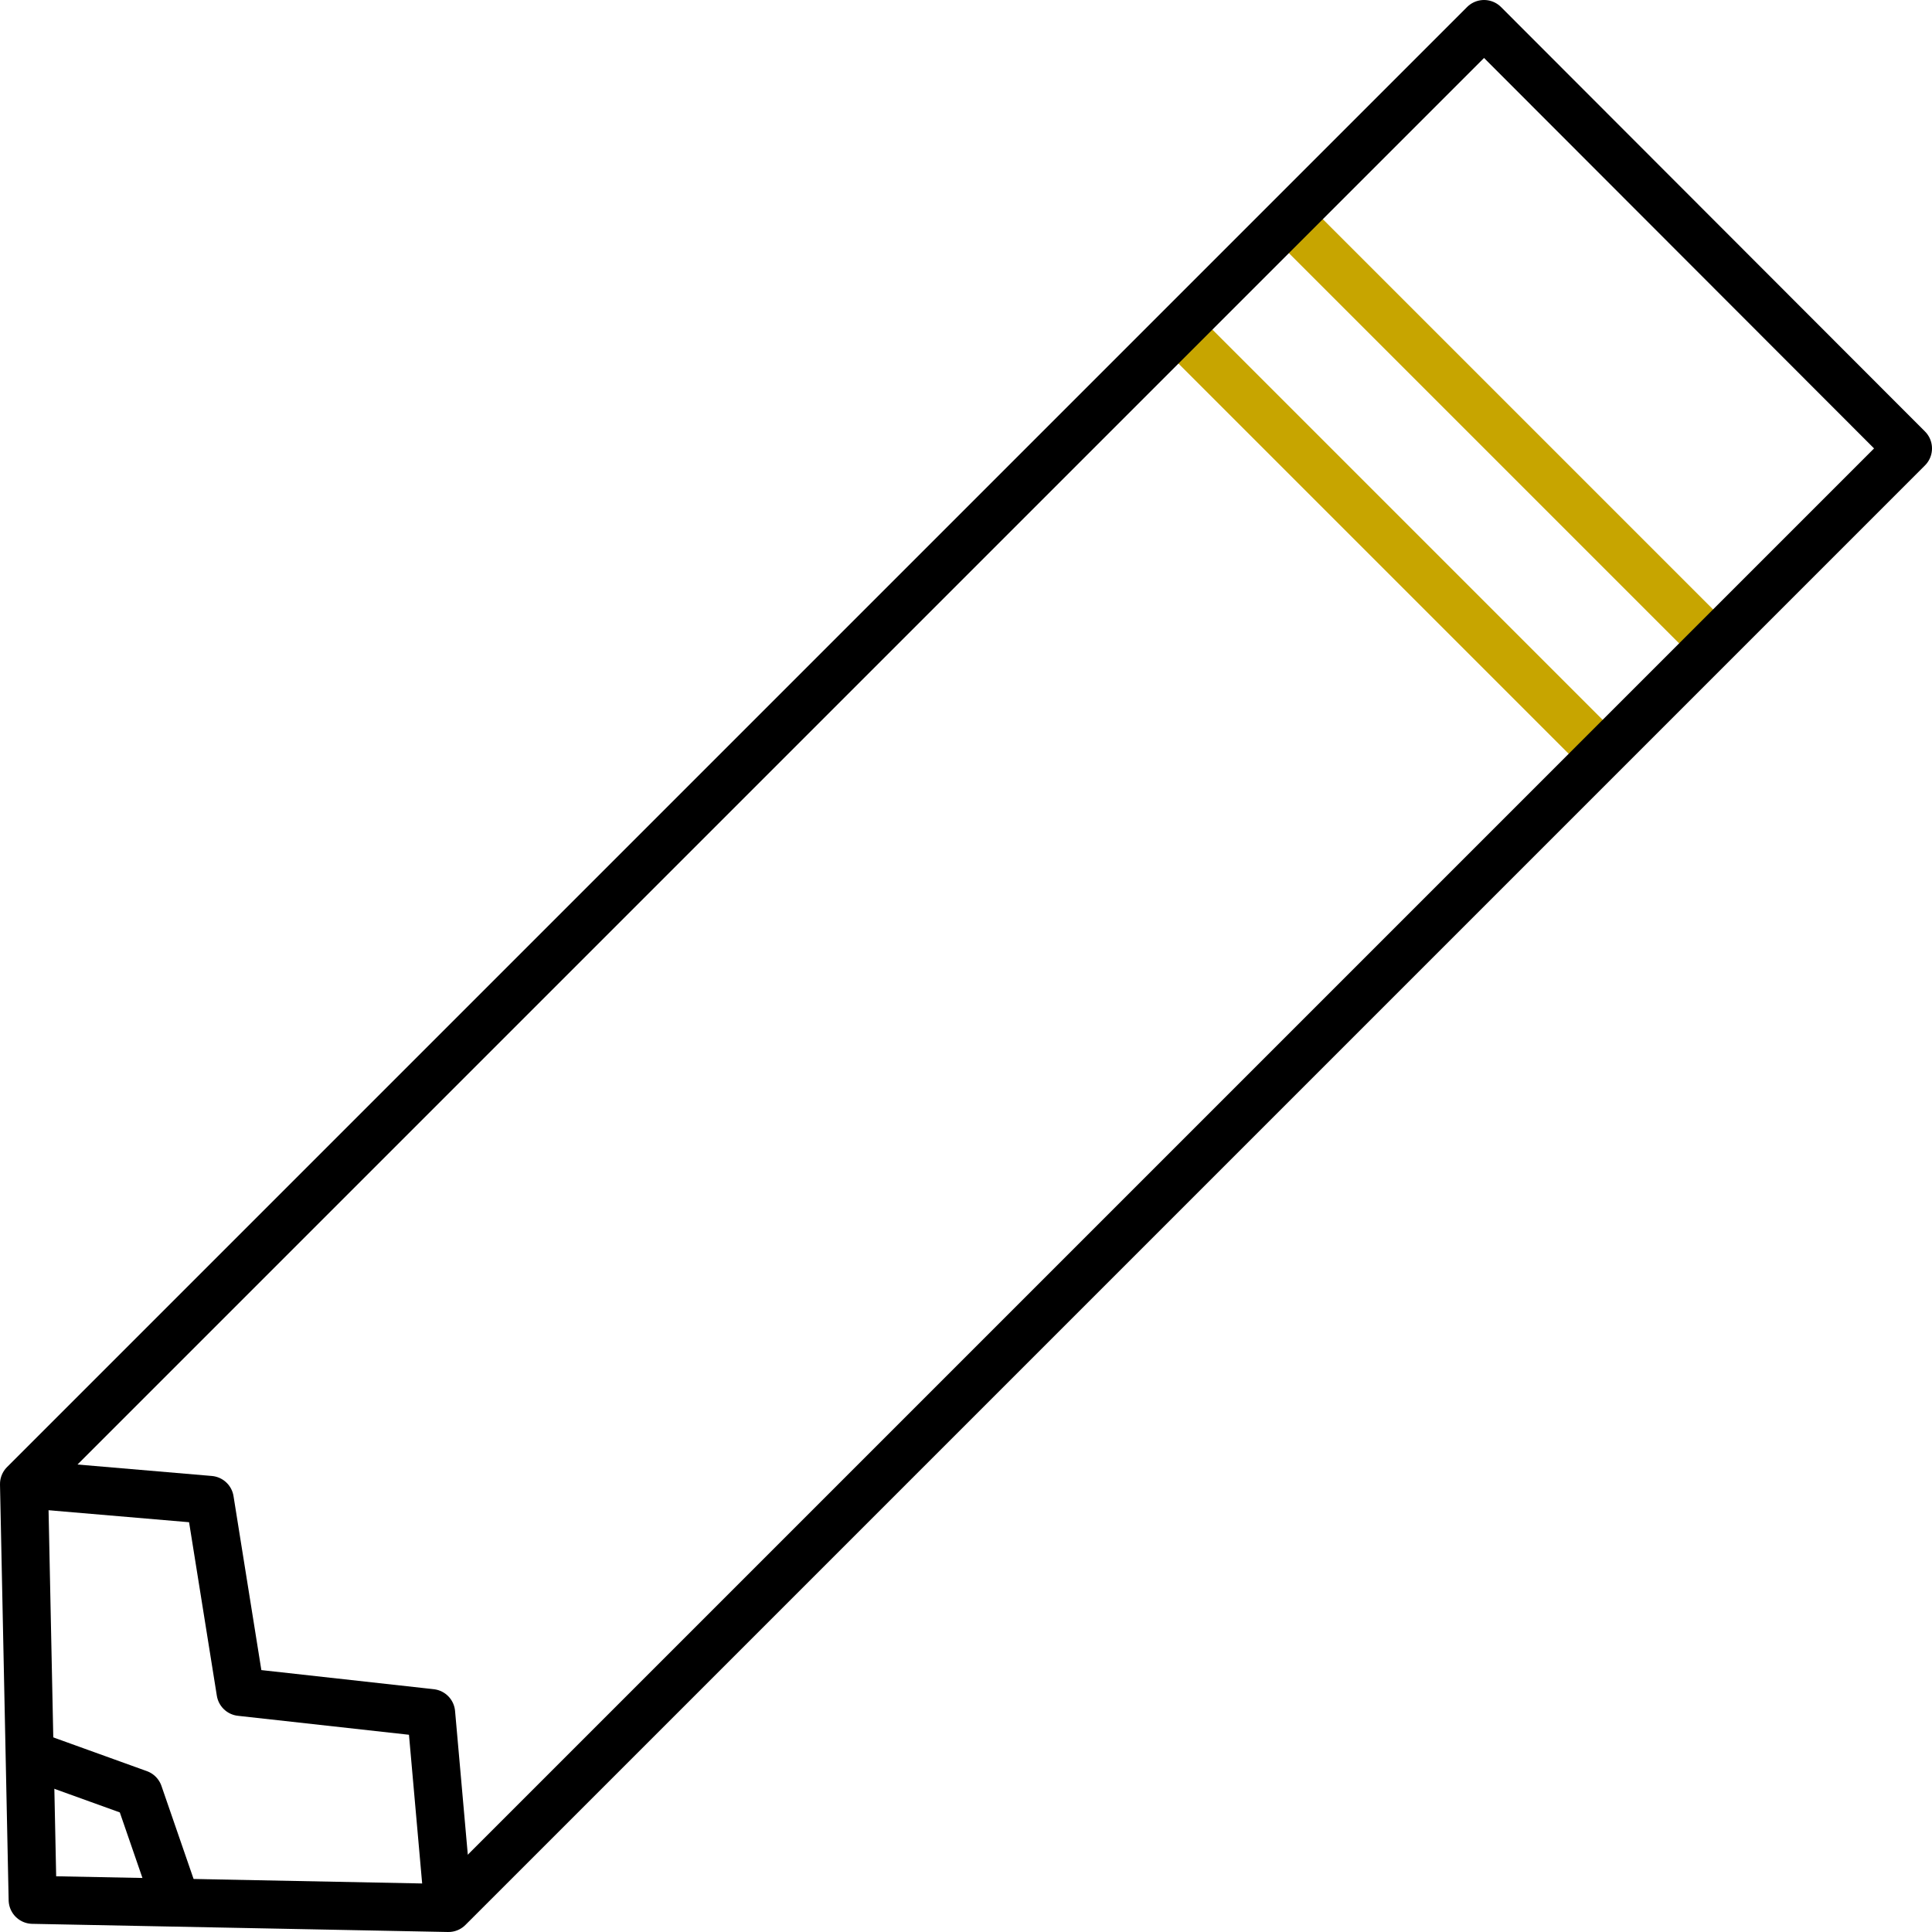 <svg xmlns="http://www.w3.org/2000/svg" viewBox="0 0 40.24 40.24"><defs><style>.cls-1,.cls-2,.cls-3{fill:none;stroke-linejoin:round;}.cls-1{stroke:#c7a500;}.cls-1,.cls-3{stroke-linecap:round;}.cls-2,.cls-3{stroke:#000;}</style></defs><g id="Layer_2" data-name="Layer 2"><g id="Layer_1-2" data-name="Layer 1"><line class="cls-1" x1="24.72" y1="7.04" x2="33.05" y2="15.37"/><line class="cls-1" x1="27.02" y1="4.74" x2="35.35" y2="13.07"/><polygon class="cls-2" points="9.34 39.74 0.68 39.57 0.5 30.91 30.91 0.5 39.74 9.34 9.34 39.74"/><polyline class="cls-2" points="0.5 30.91 4.37 31.24 5.01 35.24 8.98 35.68 9.34 39.74"/><polyline class="cls-3" points="0.81 36.61 2.89 37.36 3.66 39.59"/></g></g></svg>